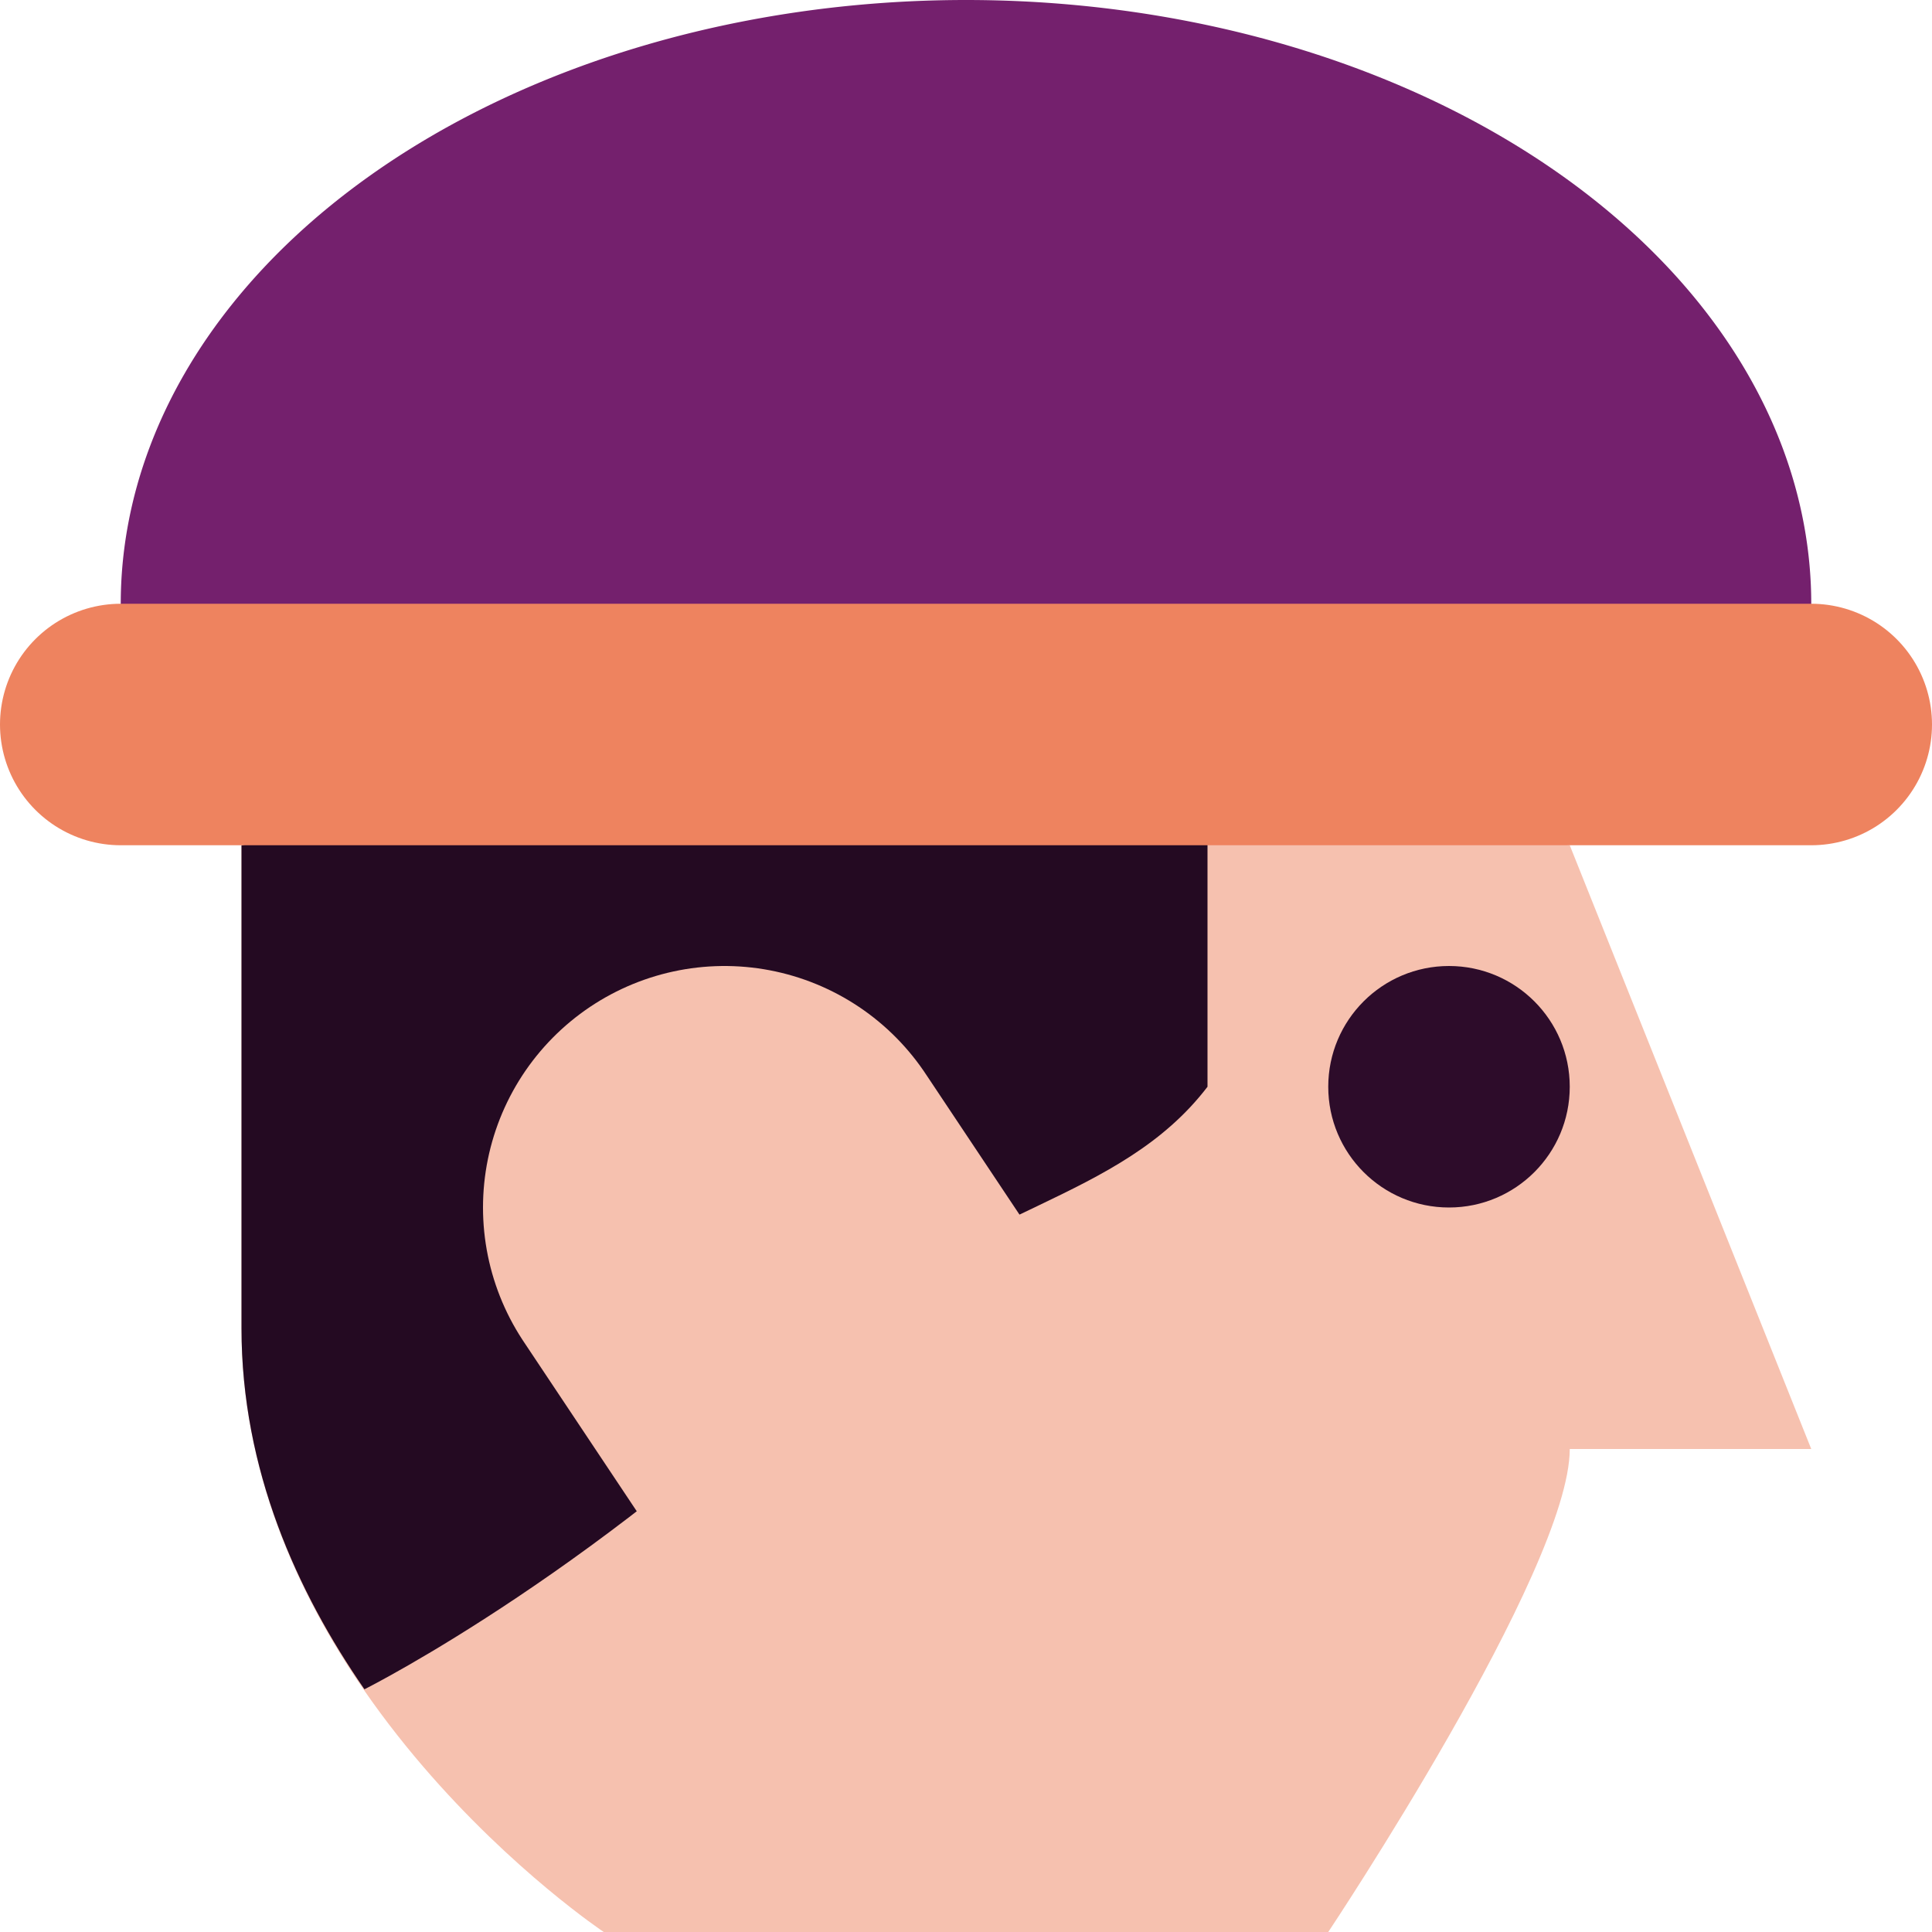 <svg width="16" height="16" version="1.1" xmlns="http://www.w3.org/2000/svg">
 <path d="m8 0a7 5 0 0 0-7 5 7 5 0 0 0 0.148 1h13.711a7 5 0 0 0 0.141-1 7 5 0 0 0-7-5z" style="fill:#74206d"/>
 <path d="m2 7v4c0 3 3 5 3 5h6s2-3 2-4h2l-2-5-5-1z" style="fill:#f6c1af"/>
 <path d="m8 6-6 1v4c0 1.172 0.46 2.183 1.018 2.99 0.05-0.025 2.008-1.016 3.982-2.99 1-1 2.27-1.045 3-2v-2.6l-2-0.4z" style="fill:#240a22"/>
 <path d="m1 6h14" style="fill:none;stroke-linecap:round;stroke-linejoin:round;stroke-width:2;stroke:#ee835f"/>
 <circle cx="12" cy="9" r="1" style="fill:#2d0c2a"/>
 <path d="m8 13-2-3" style="fill:none;stroke-linecap:round;stroke-linejoin:round;stroke-width:4;stroke:#f6c1af"/>
</svg>
